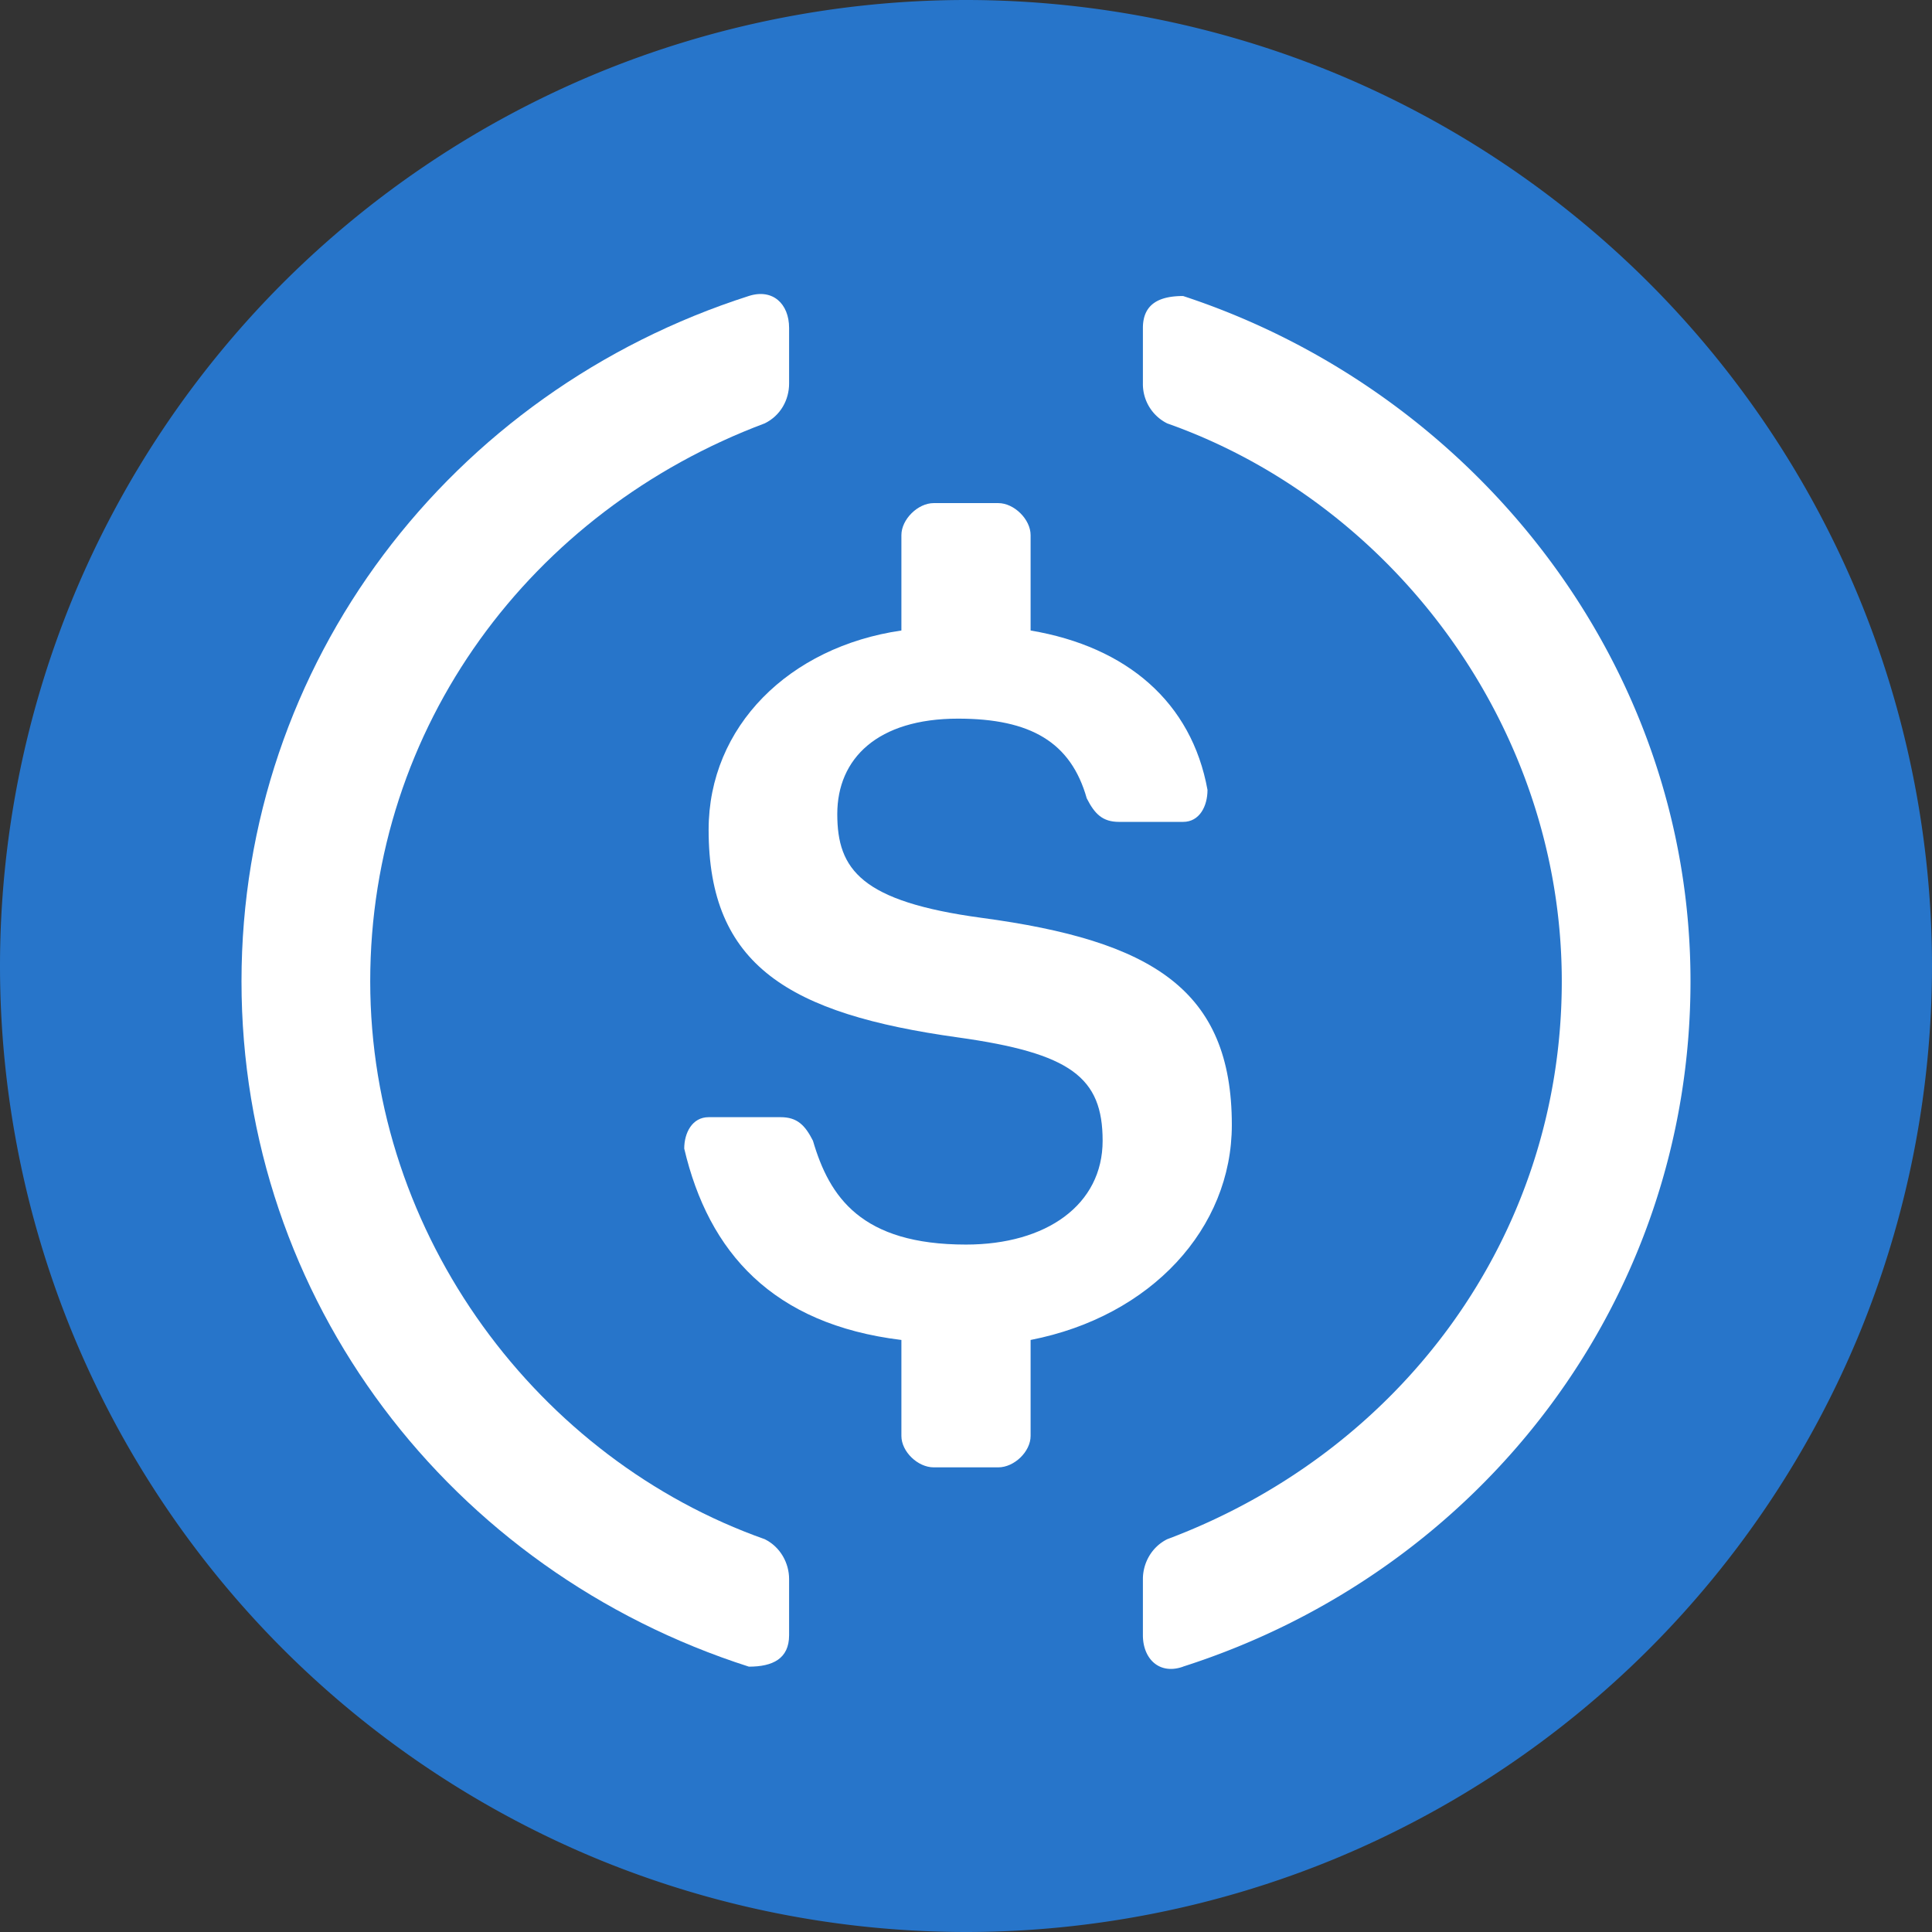 <svg viewBox="0 0 32 32"><rect x="0" y="0" width="32" height="32" fill="#333333" stroke="none"/><g fill="none" fill-rule="evenodd"><path fill="#2775CA" d="M32 16c0-2.094-.417-4.188-1.218-6.123a16.047 16.047 0 00-3.468-5.19 16.047 16.047 0 00-5.191-3.47A16.055 16.055 0 0016 0c-2.094 0-4.188.417-6.123 1.218a16.047 16.047 0 00-5.19 3.468 16.047 16.047 0 00-3.47 5.191A16.055 16.055 0 000 16c0 2.094.417 4.188 1.218 6.123a16.047 16.047 0 003.468 5.19 16.047 16.047 0 005.191 3.47A16.055 16.055 0 0016 32c2.094 0 4.188-.417 6.123-1.218a16.047 16.047 0 005.19-3.468 16.047 16.047 0 003.47-5.191A16.055 16.055 0 0032 16z"/><path fill="#FFF" d="M13.07 27.084c0 .39-.272.521-.666.521C7.465 26.025 4 21.535 4 16.254c0-5.28 3.465-9.771 8.404-11.352.395-.126.666.13.666.53v.92c0 .27-.14.53-.403.66-3.869 1.451-6.535 5.02-6.535 9.242 0 4.23 2.798 7.92 6.535 9.24.263.131.403.4.403.66v.93z"/><path fill="#FFF" d="M17.07 23.784c0 .26-.272.52-.535.52h-1.07c-.263 0-.535-.26-.535-.52v-1.59c-2.132-.26-3.193-1.45-3.597-3.17 0-.26.132-.52.404-.52h1.193c.272 0 .403.13.535.39.272.93.798 1.72 2.535 1.72 1.333 0 2.263-.66 2.263-1.72 0-1.05-.526-1.45-2.395-1.711-2.8-.39-4.131-1.19-4.131-3.44 0-1.71 1.333-3.03 3.193-3.3v-1.58c0-.26.272-.53.535-.53h1.07c.263 0 .535.27.535.53v1.58c1.597.27 2.667 1.19 2.93 2.64 0 .27-.132.53-.404.53h-1.061c-.272 0-.403-.13-.535-.39-.263-.93-.93-1.32-2.132-1.32-1.333 0-2 .66-2 1.58s.395 1.45 2.395 1.72c2.809.378 4.14 1.18 4.14 3.43 0 1.711-1.333 3.17-3.333 3.561v1.59z"/><path fill="#FFF" d="M19.596 27.605c-.394.14-.666-.13-.666-.521v-.93c0-.26.14-.529.403-.66 3.869-1.45 6.535-5.01 6.535-9.24 0-4.221-2.798-7.921-6.535-9.241a.727.727 0 01-.403-.66v-.92c0-.4.272-.53.666-.53C24.404 6.482 28 10.972 28 16.252c0 5.281-3.465 9.771-8.404 11.352z"/></g></svg>